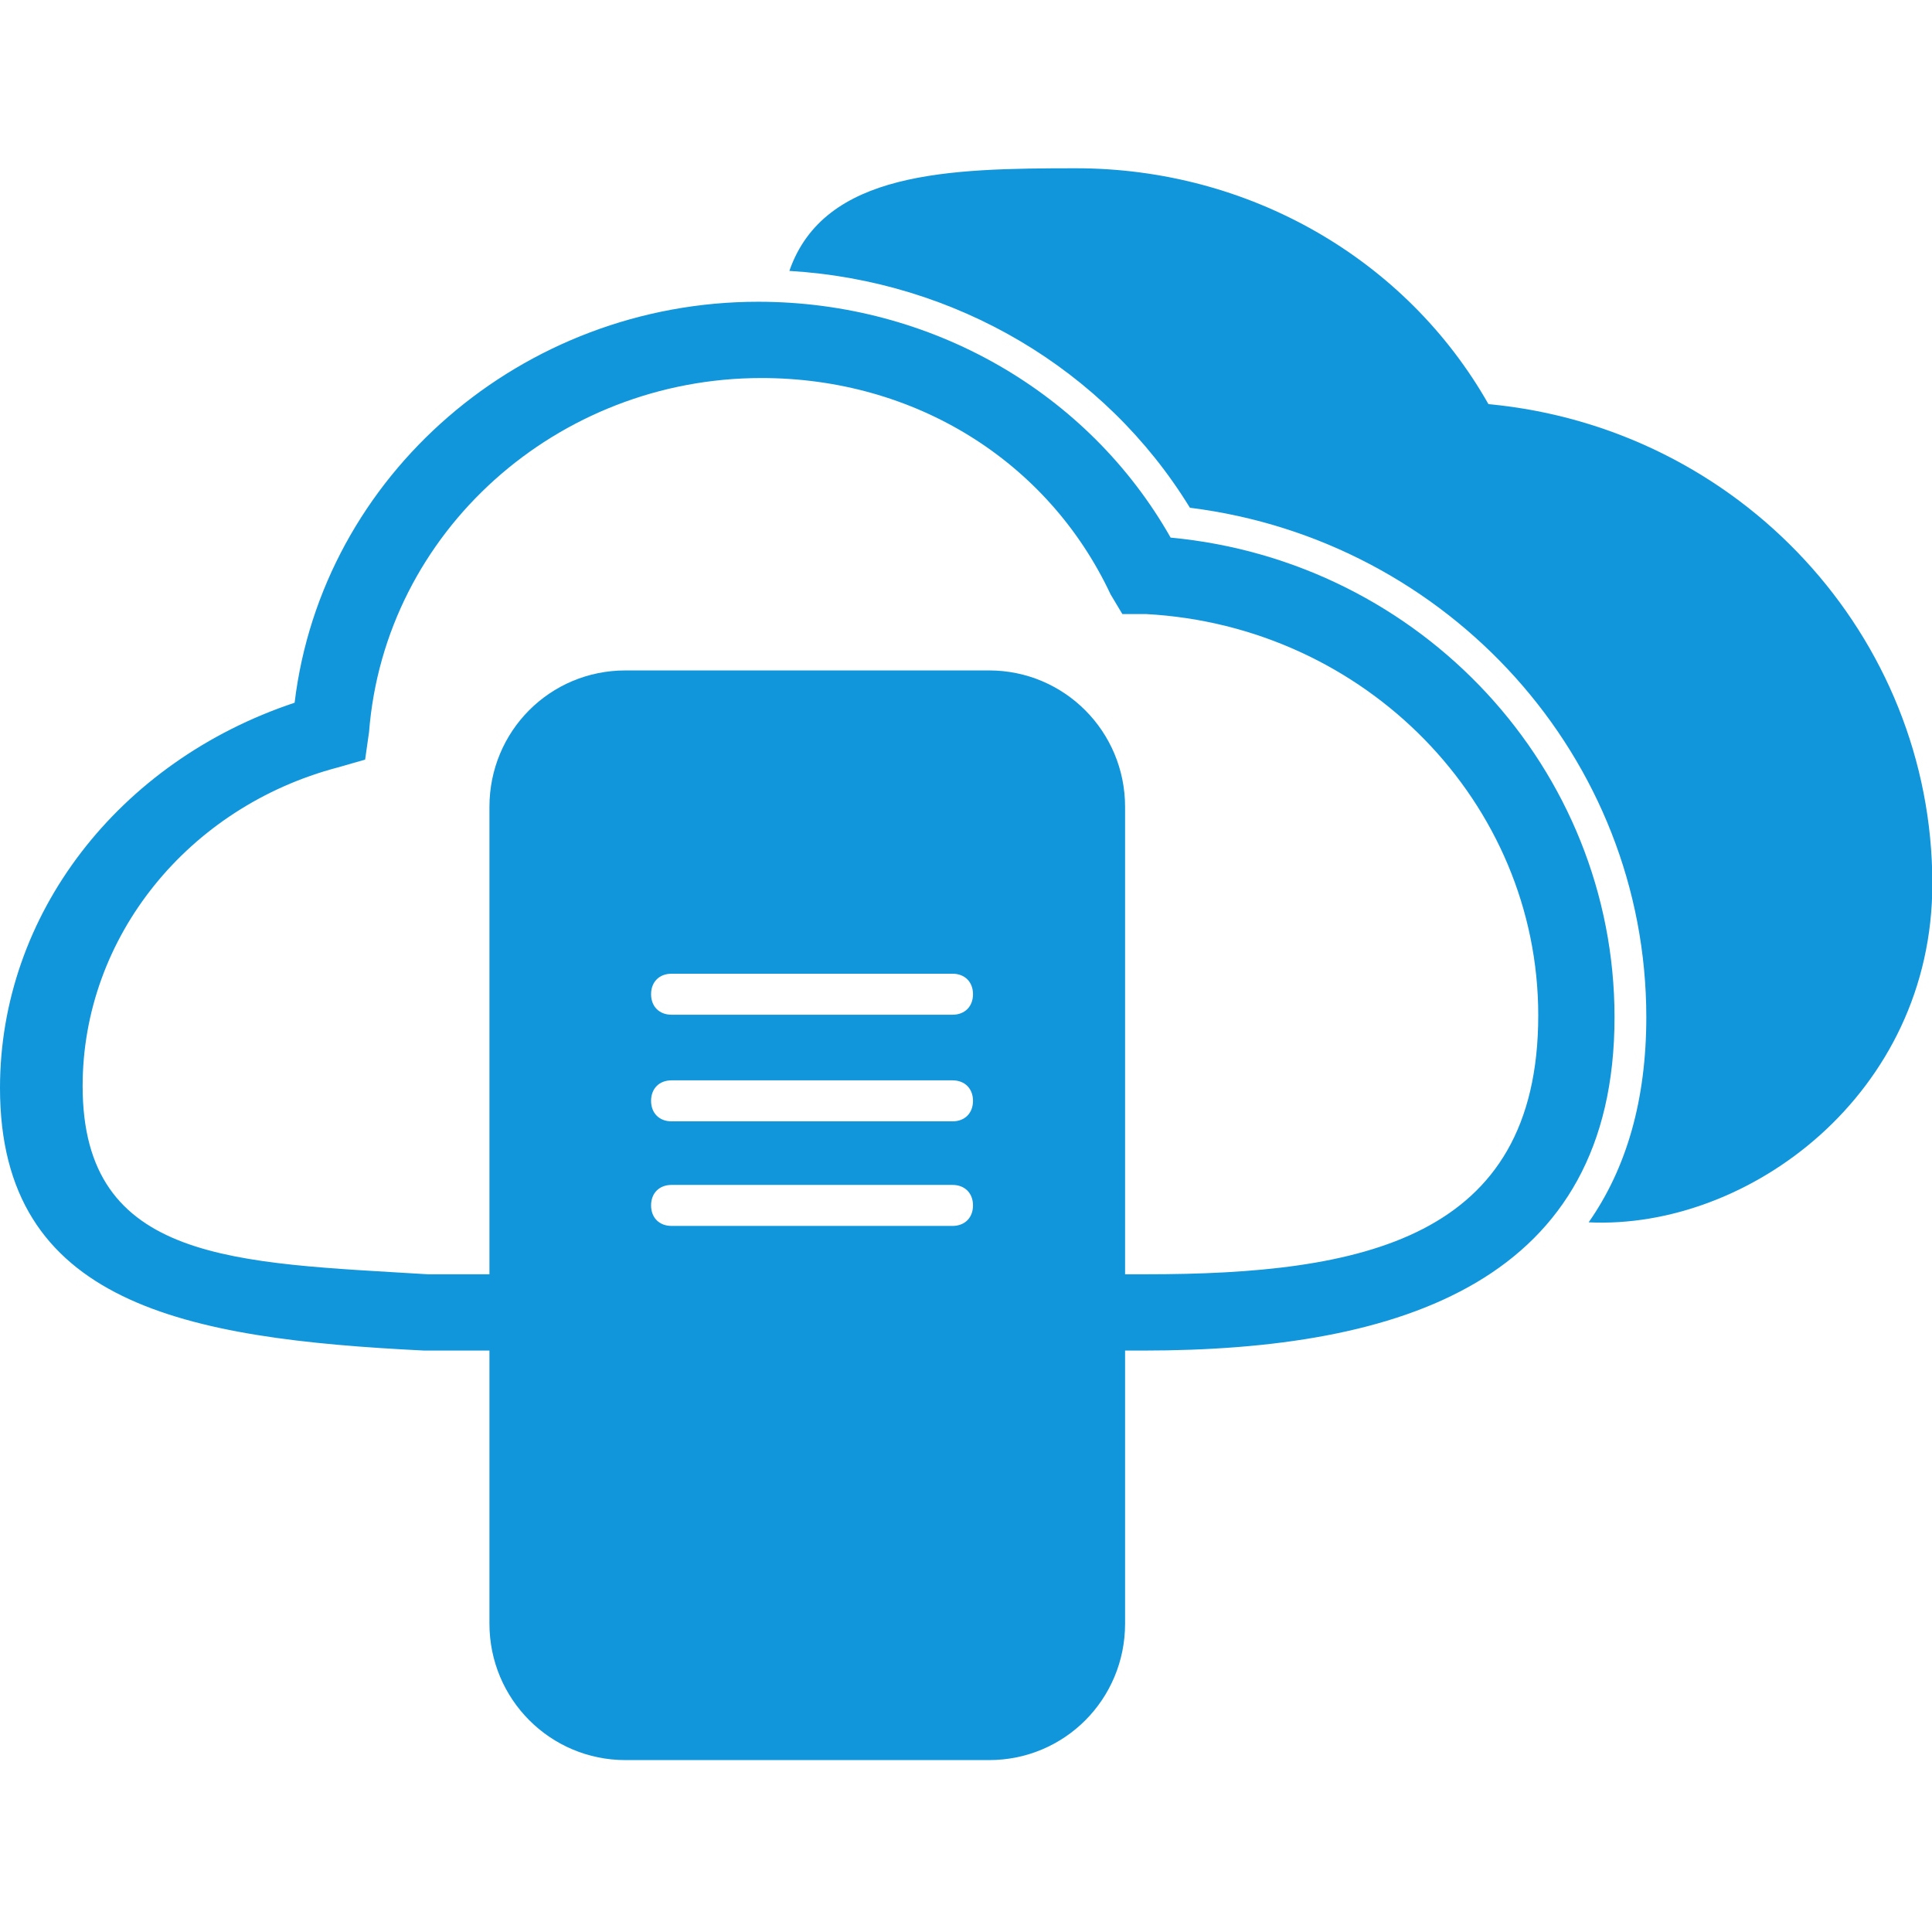 <svg t="1597152381537" class="icon" viewBox="0 0 1240 1024" version="1.1" xmlns="http://www.w3.org/2000/svg" p-id="3620" width="200" height="200"><path d="M506.635 65.871C528.853 1.848 608.782 0 690.588 0c110.935 0 211.784 58.029 264.731 151.377C1116.682 166.512 1240.223 300.232 1240.223 459.18c0 135.111-118.197 222.228-220.588 217.333 24.376-34.8 37.003-78.64 37.003-131.659 0-166.165-126.384-306.18-292.925-326.966-54.566-89.059-150.597-145.677-257.077-152.017z" fill="#1196db" p-id="3621"></path><path d="M272.298 758.821C118.498 751.253 0 729.027 0 590.265c0-111.008 75.637-209.406 189.093-247.249C206.742 196.681 335.329 85.673 486.604 85.673c110.935 0 211.784 58.029 264.731 151.377C912.698 252.185 1036.239 385.905 1036.239 544.854 1036.239 713.891 900.092 758.821 733.69 758.821H272.294z m216.386-624.191c-130.95 0-241.75 98.467-251.822 227.23l-2.517 17.673-17.624 5.051C121.024 409.833 53.036 493.148 53.036 589.09c0 113.619 98.21 113.199 221.6 120.775h460.829c138.501 0 251.818-22.308 251.818-166.218 0-136.343-110.8-249.954-251.818-257.53h-15.111l-7.551-12.623C672.511 187.649 586.891 134.629 488.681 134.629z" fill="#1196db" p-id="3622"></path><path d="M611.332 543.275h-180.297c-7.894 0-13.157-5.263-13.157-13.161s5.263-13.161 13.157-13.161h180.297c7.894 0 13.161 5.263 13.161 13.161 0 7.894-5.263 13.161-13.161 13.161z m0 68.433h-180.297c-7.894 0-13.157-5.263-13.157-13.161 0-7.894 5.263-13.161 13.157-13.161h180.297c7.894 0 13.161 5.263 13.161 13.161s-5.263 13.161-13.161 13.161z m0 67.119h-180.297c-7.894 0-13.157-5.263-13.157-13.161s5.263-13.161 13.157-13.161h180.297c7.894 0 13.161 5.263 13.161 13.161 0 7.894-5.263 13.161-13.161 13.161zM314.135 409.894v524.178c0 48.548 39.047 87.595 87.305 87.595h233.358c48.491 0 87.305-39.047 87.305-87.595V409.89C722.104 361.341 683.057 322.295 634.798 322.295H401.441C352.95 322.295 314.135 361.284 314.135 409.89z" fill="#1196db" p-id="3623"></path></svg>